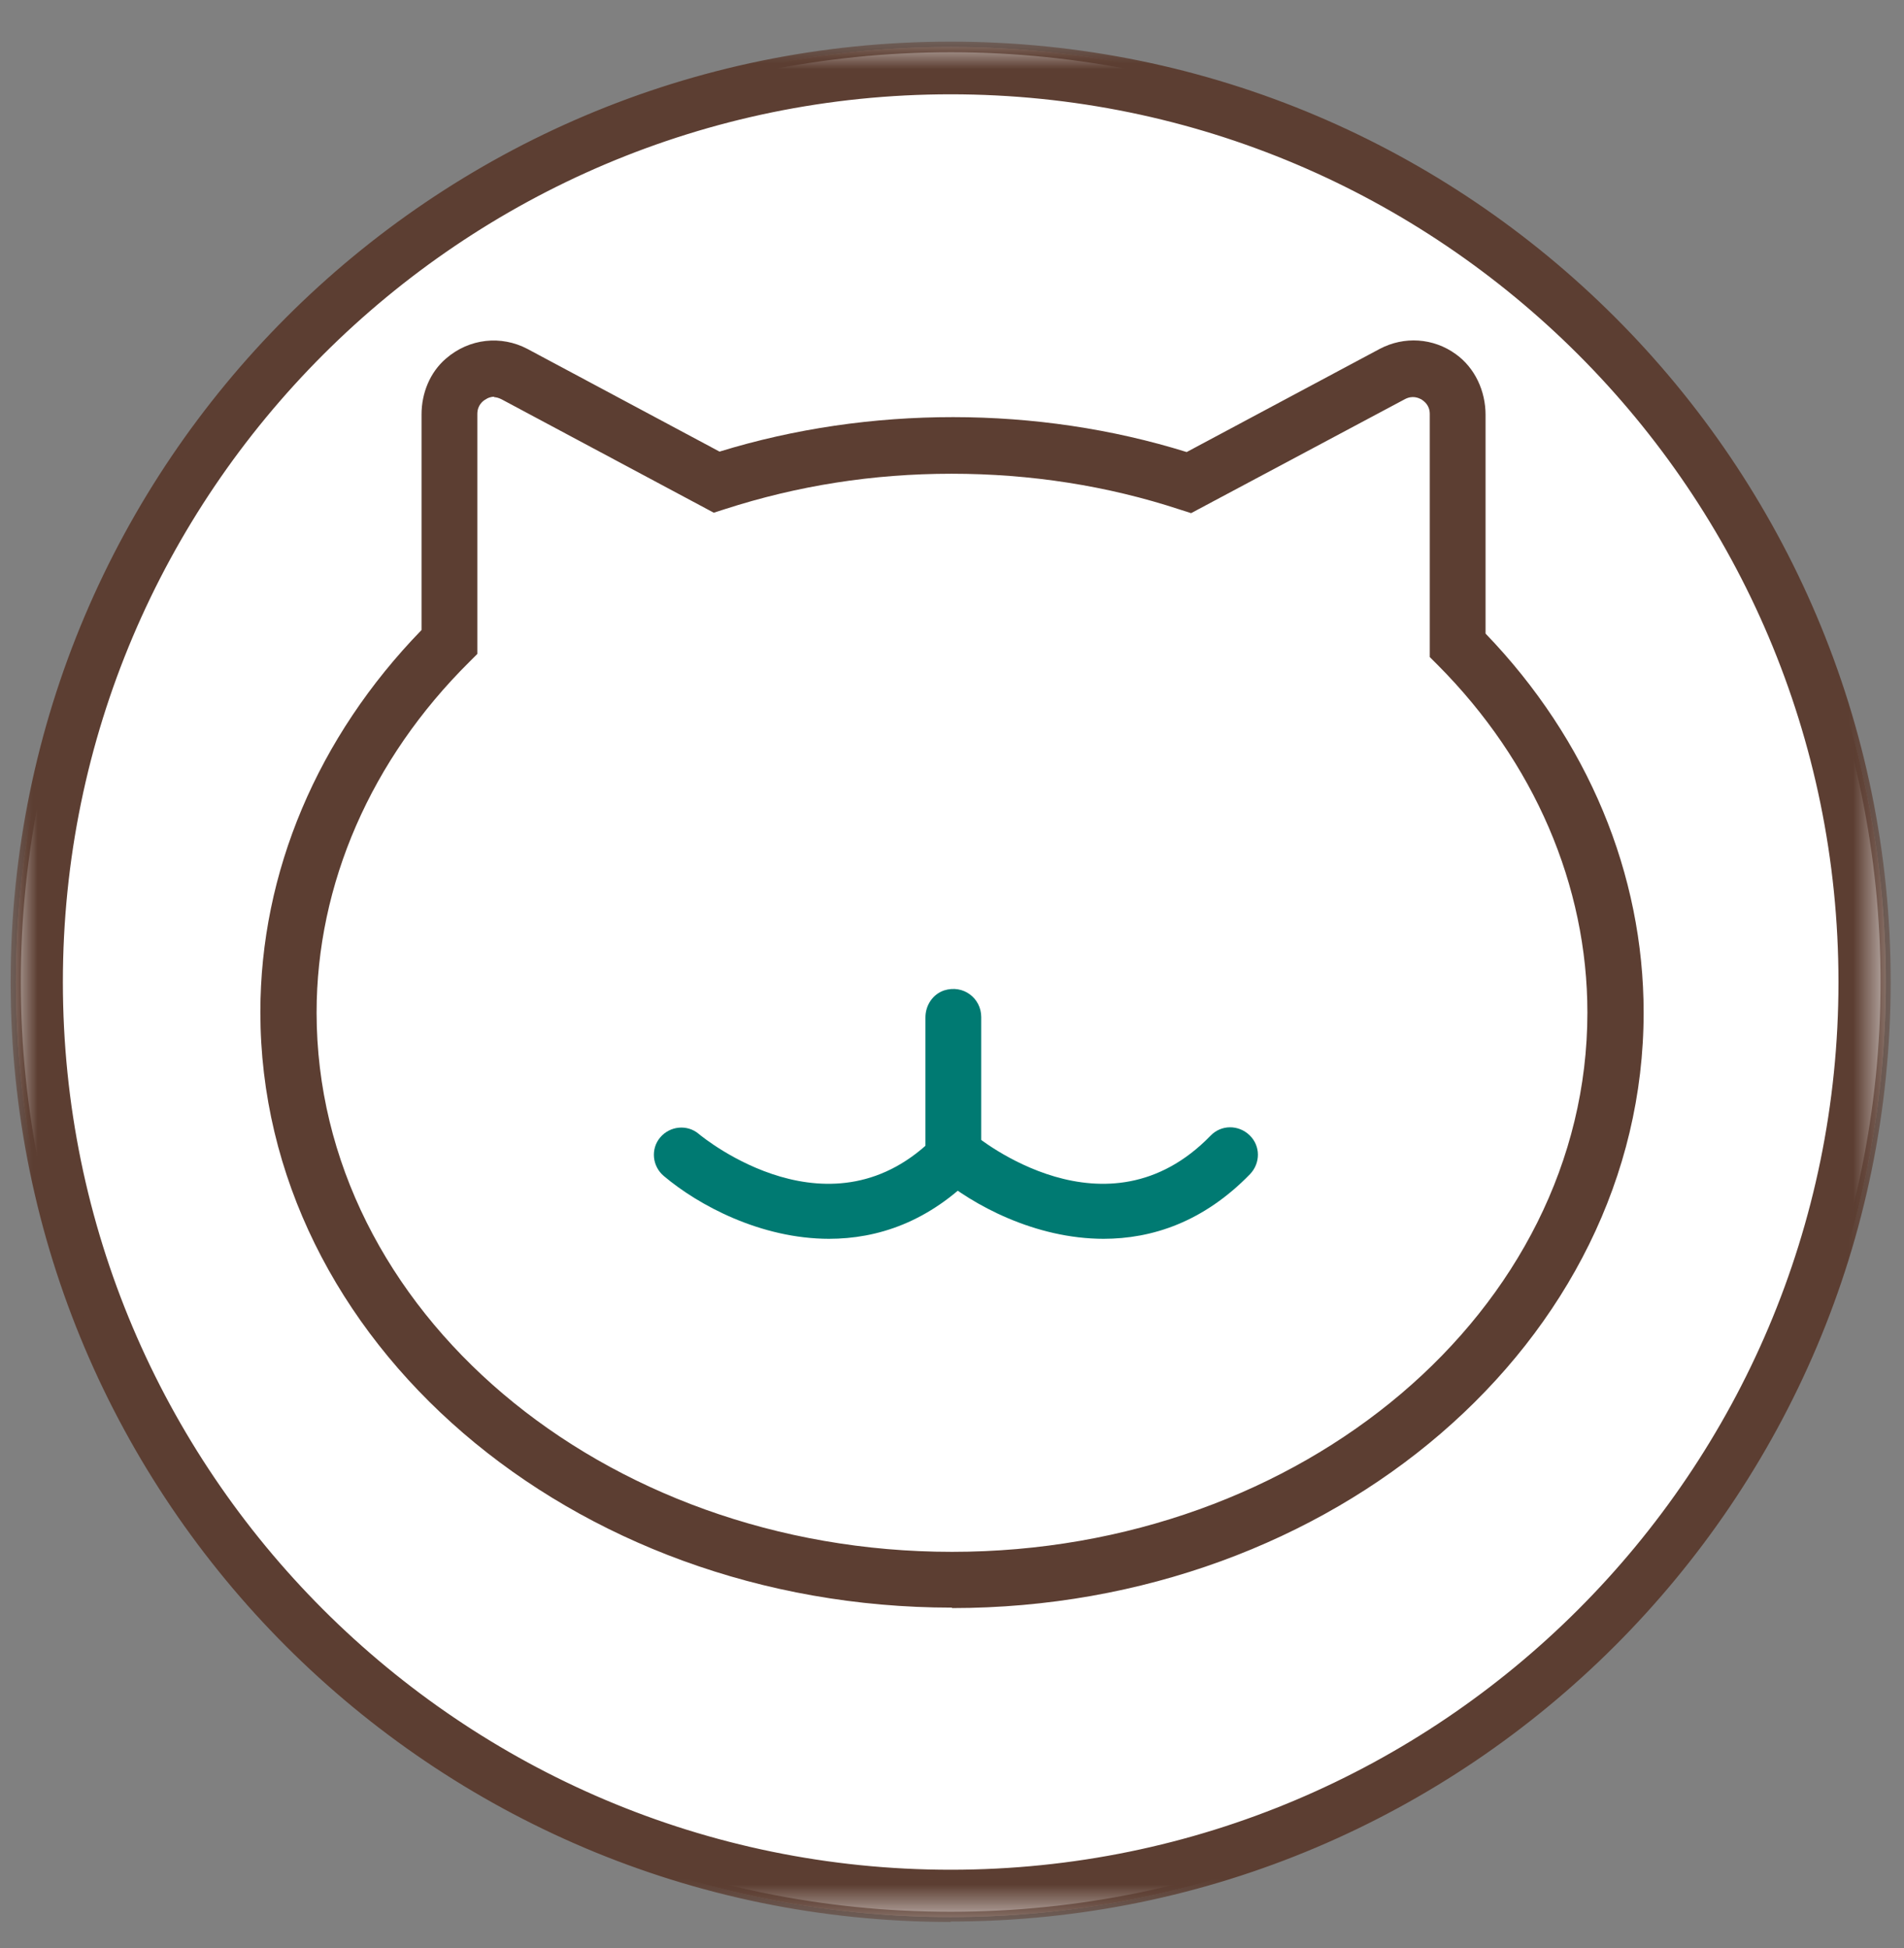 <?xml version="1.0" encoding="UTF-8"?>
<svg xmlns="http://www.w3.org/2000/svg" xmlns:xlink="http://www.w3.org/1999/xlink" viewBox="0 0 43 44">
  <rect x="0" y="0" width="43" height="44" fill="#808080" stroke="none"/>
  <defs>
    <style>
      .cls-1 {
        fill: #007a72;
      }

      .cls-1, .cls-2, .cls-3, .cls-4 {
        stroke-width: 0px;
      }

      .cls-5 {
        mask: url(#mask);
      }

      .cls-2 {
        fill: #5c3e32;
      }

      .cls-3 {
        fill: #5c3e32;
      }

      .cls-6 {
        mix-blend-mode: darken;
      }

      .cls-7 {
        isolation: isolate;
      }

      .cls-4 {
        fill: #fff;
      }

      .cls-8 {
        mask: url(#mask-1);
      }
    </style>
    <mask id="mask" x=".35" y="1.06" width="42.24" height="42.24" maskUnits="userSpaceOnUse">
      <g id="mask0_2_19464" data-name="mask0 2 19464">
        <path class="cls-4" d="M.35,43.3h42.24V1.06H.35v42.24Z"/>
      </g>
    </mask>
    <mask id="mask-1" x=".24" y=".94" width="42.47" height="42.47" maskUnits="userSpaceOnUse">
      <g id="mask1_2_19464" data-name="mask1 2 19464">
        <path class="cls-4" d="M.24,43.41h42.47V.94H.24v42.47Z"/>
      </g>
    </mask>
  </defs>
  <g class="cls-7">
    <g id="Layer_1" data-name="Layer 1">
      <path class="cls-4" d="M21.47,43.3C9.83,43.3.36,33.82.36,22.18S9.83,1.06,21.47,1.06s21.12,9.47,21.12,21.12-9.47,21.12-21.12,21.12Z"/>
      <g class="cls-6">
        <g class="cls-5">
          <path class="cls-3" d="M21.47,2.01C10.35,2.01,1.31,11.06,1.31,22.18s9.05,20.17,20.17,20.17,20.17-9.05,20.17-20.17S32.59,2.01,21.47,2.01ZM21.47,43.3C9.83,43.3.36,33.82.36,22.18S9.83,1.06,21.47,1.06s21.12,9.47,21.12,21.12-9.47,21.12-21.12,21.12Z"/>
        </g>
      </g>
      <g class="cls-6">
        <g class="cls-8">
          <path class="cls-3" d="M21.47,2.13C10.42,2.13,1.42,11.12,1.42,22.18s8.99,20.05,20.05,20.05,20.05-8.99,20.05-20.05S32.53,2.13,21.47,2.13ZM21.47,42.46c-11.19,0-20.29-9.1-20.29-20.28S10.29,1.89,21.47,1.89s20.28,9.1,20.28,20.28-9.1,20.28-20.28,20.28ZM21.47,1.18C9.89,1.18.47,10.6.47,22.18s9.42,21,21,21,21-9.42,21-21S33.06,1.18,21.47,1.18ZM21.47,43.41C9.76,43.41.24,33.89.24,22.18S9.76.94,21.47.94s21.23,9.53,21.23,21.23-9.53,21.23-21.23,21.23Z"/>
        </g>
      </g>
      <g>
        <path class="cls-2" d="M21.5,36.31c-8.61,0-15.62-6.03-15.62-13.45,0-3.16,1.29-6.21,3.64-8.63v-4.87c0-.48.19-.95.55-1.26.53-.46,1.25-.53,1.84-.22l4.34,2.32c3.38-1.04,7.18-1.04,10.55.01l4.36-2.33c.55-.29,1.21-.25,1.72.12.43.31.67.83.67,1.37v4.94c2.31,2.4,3.57,5.43,3.57,8.56,0,7.42-7.01,13.45-15.62,13.45M11.17,8.96c-.09,0-.16.03-.2.06-.06.03-.19.13-.19.33v5.42l-.18.18c-2.22,2.2-3.45,5.02-3.45,7.92,0,6.72,6.44,12.18,14.35,12.18s14.35-5.46,14.35-12.18c0-2.87-1.2-5.66-3.38-7.85l-.18-.18v-5.49c0-.2-.13-.29-.19-.33-.06-.03-.2-.1-.38,0l-4.82,2.57-.25-.08c-1.64-.54-3.38-.81-5.16-.81s-3.48.27-5.12.8l-.25.08-4.79-2.56c-.06-.03-.12-.05-.18-.05"/>
        <path class="cls-1" d="M18.73,27.98c-1.55,0-2.96-.76-3.74-1.42-.26-.22-.3-.61-.08-.87.22-.26.61-.3.87-.08.12.1,3.01,2.46,5.36.04.24-.25.63-.25.88-.01.25.24.25.63.01.88-1.05,1.08-2.21,1.46-3.31,1.46"/>
        <path class="cls-1" d="M24.93,27.98c-1.55,0-2.96-.76-3.74-1.42-.26-.22-.3-.61-.08-.87.22-.26.61-.3.87-.08.12.1,3.01,2.46,5.36.04.24-.25.63-.25.88-.01.25.24.25.63.01.88-1.05,1.08-2.21,1.46-3.31,1.46"/>
        <path class="cls-1" d="M21.53,26.75c-.35,0-.63-.28-.63-.63v-3.14c0-.27.16-.52.42-.61.44-.14.84.18.84.6v3.15c0,.35-.28.63-.63.63"/>
      </g>
    </g>
  </g>
</svg>